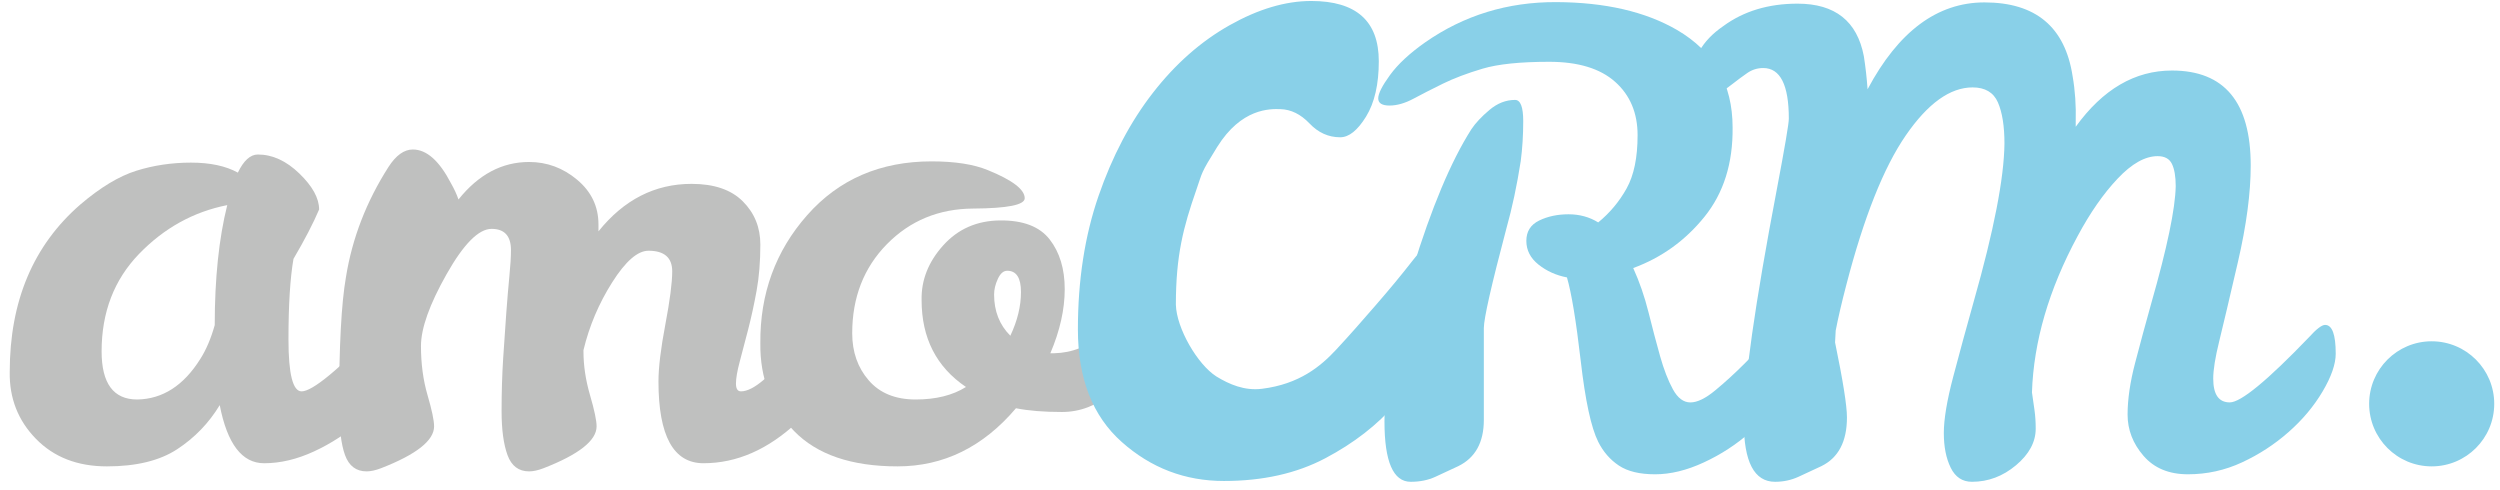 <svg height="47" viewBox="0 0 240 47" width="240" xmlns="http://www.w3.org/2000/svg"><g fill="none" fill-rule="evenodd" transform="translate(0 -.621)"><g fill="#bfc0bf"><path d="m9.754 34.352c0 3.082 1.141 4.621 3.42 4.621 2.439-.039 4.46-1.34 6.06-3.9.56-.879 1.02-1.959 1.38-3.241 0-4.479.4-8.318 1.201-11.52-3.241.641-6.061 2.201-8.461 4.68-2.4 2.481-3.6 5.602-3.6 9.36m28.32-3.6c.72 0 1.08.922 1.08 2.76 0 1-.42 2.211-1.259 3.631-.84 1.42-1.931 2.721-3.271 3.9-1.341 1.18-2.83 2.151-4.47 2.911-1.64.759-3.24 1.138-4.8 1.138-2.121 0-3.539-1.859-4.26-5.58-1.041 1.721-2.401 3.131-4.08 4.231-1.68 1.101-3.93 1.65-6.75 1.65-2.821 0-5.09-.879-6.81-2.641-1.72-1.759-2.56-3.9-2.52-6.42 0-6.798 2.259-12.158 6.78-16.08 1.921-1.639 3.71-2.719 5.37-3.239s3.41-.781 5.25-.781 3.34.321 4.5.96c.56-1.159 1.2-1.739 1.92-1.739 1.4 0 2.73.609 3.99 1.83s1.891 2.369 1.891 3.449c-.562 1.321-1.381 2.901-2.461 4.741-.32 1.839-.481 4.42-.481 7.74 0 3.321.421 4.979 1.261 4.979 1.04 0 3.56-2.078 7.56-6.238.72-.801 1.24-1.202 1.56-1.202"/><path d="m64.533 26.671c0-1.319-.76-1.98-2.28-1.98-1.04 0-2.2 1.011-3.48 3.031-1.281 2.02-2.201 4.19-2.76 6.51v.119c0 1.362.209 2.762.629 4.201.42 1.44.631 2.44.631 3 0 1.36-1.701 2.7-5.1 4.02-.521.199-.981.301-1.38.301-1 0-1.691-.522-2.071-1.561s-.57-2.449-.57-4.23c0-1.78.051-3.459.151-5.039.099-1.58.2-3.039.3-4.381.1-1.34.2-2.52.299-3.54.1-1.02.151-1.849.151-2.49 0-1.359-.621-2.04-1.86-2.04-1.24 0-2.681 1.45-4.32 4.349-1.641 2.902-2.46 5.201-2.46 6.9 0 1.702.21 3.272.63 4.711.42 1.44.63 2.44.63 3 0 1.36-1.701 2.7-5.1 4.02-.52.199-.981.301-1.38.301-1 0-1.69-.522-2.07-1.561-.381-1.039-.57-2.64-.57-4.801 0-5.679.219-9.779.66-12.299.599-3.721 1.959-7.24 4.08-10.561.72-1.119 1.5-1.679 2.34-1.679 1.32 0 2.54 1.08 3.66 3.24.32.561.559 1.08.72 1.56 1.92-2.4 4.179-3.601 6.78-3.601 1.719 0 3.26.57 4.62 1.711 1.359 1.14 2.04 2.57 2.04 4.289v.66c2.439-3.039 5.42-4.559 8.939-4.559 2.161 0 3.801.56 4.92 1.68 1.12 1.119 1.681 2.5 1.681 4.14s-.12 3.12-.36 4.441c-.241 1.318-.51 2.558-.81 3.719-.3 1.16-.57 2.189-.81 3.089-.24.901-.361 1.602-.361 2.1 0 .502.16.75.481.75.599 0 1.339-.379 2.22-1.139.879-.759 1.76-1.589 2.64-2.49.88-.9 1.689-1.73 2.43-2.49.739-.76 1.25-1.141 1.53-1.141.559 0 .84.682.84 2.041 0 2.801-1.41 5.52-4.231 8.16-2.819 2.639-5.83 3.959-9.029 3.959-2.881 0-4.32-2.619-4.32-7.859 0-1.32.219-3.141.66-5.461.439-2.318.66-4.019.66-5.1"/><path d="m96.993 32.852c.68-1.439 1.021-2.84 1.021-4.199 0-1.36-.442-2.04-1.321-2.04-.36 0-.66.26-.9.78s-.36 1.02-.36 1.5c0 1.6.52 2.92 1.56 3.959m.54 6.961c-3.16 3.721-6.951 5.58-11.37 5.58-4.421 0-7.731-1.131-9.93-3.391-2.2-2.259-3.28-5.07-3.24-8.429-.04-4.76 1.46-8.86 4.5-12.301 3.04-3.439 7.021-5.159 11.94-5.159 2.24 0 4.04.28 5.4.84 2.36.959 3.54 1.859 3.54 2.699 0 .641-1.65.971-4.949.991-3.301.02-6.061 1.16-8.282 3.419-2.218 2.26-3.33 5.11-3.33 8.552 0 1.799.531 3.308 1.591 4.529s2.56 1.83 4.5 1.83 3.55-.4 4.83-1.201c-2.841-1.92-4.26-4.699-4.26-8.34-.041-1.919.65-3.668 2.07-5.249 1.42-1.58 3.24-2.38 5.46-2.4s3.809.59 4.77 1.83c.96 1.24 1.44 2.83 1.44 4.77s-.46 3.99-1.38 6.151h.36c1.76-.041 3.28-.661 4.56-1.862.48-.48.889-.9 1.23-1.259.339-.36.691-.54 1.05-.54.56 0 .84.661.84 1.979 0 2.441-.72 4.271-2.16 5.49-1.44 1.221-3.03 1.83-4.77 1.83s-3.21-.119-4.41-.359"/></g><path d="m239.446 39.389c0 3.316-2.689 6.004-6.006 6.004-3.314-.002-6.002-2.69-6.002-6.006s2.69-6.004 6.004-6.002c3.316 0 6.004 2.688 6.004 6.004m-93.998-29.176c.52 0 .781.681.781 2.04s-.082 2.64-.24 3.84c-.361 2.32-.82 4.48-1.381 6.48-1.439 5.439-2.16 8.619-2.16 9.539v8.82c0 2.16-.82 3.641-2.459 4.442-.762.359-1.49.699-2.191 1.019-.7.321-1.491.481-2.37.481-1.679 0-2.519-1.93-2.519-5.791 0-3.86.9-8.731 2.699-14.61 1.801-5.88 3.68-10.36 5.641-13.441.398-.599.978-1.218 1.74-1.859.76-.64 1.58-.96 2.459-.96m26.1 21.6c.679 0 1.021.92 1.021 2.76 0 1-.42 2.211-1.26 3.631-.841 1.42-1.931 2.72-3.271 3.898-1.34 1.182-2.83 2.153-4.469 2.91-1.641.762-3.201 1.141-4.68 1.141-1.48 0-2.64-.279-3.48-.84-.84-.56-1.5-1.32-1.981-2.279-.679-1.36-1.24-3.951-1.679-7.772-.442-3.818-.881-6.488-1.321-8.009-1.041-.2-1.949-.609-2.73-1.23-.779-.62-1.17-1.38-1.17-2.28s.41-1.551 1.231-1.951c.818-.398 1.759-.6 2.82-.6 1.058 0 2.01.261 2.849.781 1.12-.92 2.03-2.01 2.731-3.271.699-1.26 1.049-2.959 1.049-5.099 0-2.139-.719-3.85-2.16-5.13-1.44-1.281-3.549-1.92-6.33-1.92-2.78 0-4.911.22-6.389.66-1.481.44-2.752.921-3.811 1.44-1.06.52-2 1-2.82 1.44s-1.59.66-2.309.66c-.72 0-1.08-.23-1.08-.69 0-.459.379-1.209 1.139-2.25.76-1.04 1.881-2.08 3.361-3.121 3.719-2.599 7.92-3.889 12.6-3.869s8.539.91 11.58 2.67c3.559 2.08 5.34 5.199 5.34 9.36.039 3.441-.861 6.3-2.701 8.58s-4.119 3.921-6.84 4.92c.601 1.32 1.09 2.739 1.471 4.259.378 1.521.75 2.922 1.109 4.201.361 1.281.769 2.34 1.23 3.18.459.84 1.02 1.26 1.68 1.26s1.461-.389 2.4-1.17c.94-.78 1.87-1.629 2.79-2.549.919-.922 1.75-1.772 2.49-2.551.74-.781 1.269-1.17 1.59-1.17" fill="#89d0e8"/><path d="m223.209 31.812c.68 0 1.02.92 1.02 2.76 0 1-.42 2.211-1.26 3.631s-1.93 2.72-3.27 3.898c-1.342 1.182-2.832 2.152-4.47 2.91-1.641.762-3.372 1.141-5.19 1.141-1.82 0-3.24-.59-4.26-1.77-1.021-1.179-1.531-2.5-1.531-3.961 0-1.459.24-3.109.721-4.949.48-1.84 1-3.76 1.56-5.76 1.52-5.319 2.299-9.06 2.34-11.22 0-.92-.121-1.63-.361-2.131-.24-.5-.699-.75-1.379-.75-1.201 0-2.481.721-3.84 2.161-1.361 1.44-2.641 3.28-3.84 5.519-2.762 5.121-4.22 10.121-4.381 15.001.08.561.161 1.12.241 1.68.08.561.119 1.16.119 1.799 0 1.281-.629 2.451-1.889 3.512-1.26 1.058-2.67 1.59-4.23 1.59-.92 0-1.6-.452-2.041-1.352-.442-.898-.661-2.01-.661-3.328 0-1.32.299-3.121.901-5.401.601-2.281 1.26-4.701 1.98-7.261 1.92-6.759 2.901-11.799 2.94-15.119 0-1.681-.209-3-.629-3.961-.42-.959-1.231-1.439-2.43-1.439-2.16 0-4.303 1.54-6.422 4.62-2.121 3.081-4.019 7.86-5.701 14.34-.439 1.68-.779 3.141-1.019 4.379l-.061 1.141c.76 3.681 1.141 6.08 1.141 7.201 0 2.32-.821 3.879-2.459 4.68-.762.359-1.493.699-2.192 1.019s-1.449.481-2.25.481c-2 0-3-1.911-3-5.731s1.061-11.289 3.182-22.411c.758-3.999 1.139-6.239 1.139-6.719 0-3.24-.821-4.86-2.459-4.86-.561 0-1.071.161-1.532.48-.459.32-.92.659-1.379 1.02-.461.36-.929.7-1.41 1.02-.48.32-1.031.48-1.65.48-.621 0-.93-.541-.93-1.621 0-2.199 1.02-3.999 3.061-5.399 1.959-1.441 4.34-2.16 7.138-2.16 3.6 0 5.721 1.68 6.362 5.04.158 1 .279 2.06.359 3.179 2.959-5.558 6.699-8.339 11.221-8.339 4.92 0 7.74 2.361 8.461 7.08.24 1.36.34 2.82.299 4.379v.48c2.599-3.6 5.679-5.399 9.24-5.399 5.041 0 7.56 3.04 7.56 9.12 0 2.64-.41 5.73-1.23 9.269-.82 3.541-1.42 6.082-1.799 7.621-.381 1.539-.57 2.73-.57 3.57 0 1.52.529 2.279 1.59 2.279 1.058 0 3.589-2.078 7.589-6.24.721-.799 1.241-1.199 1.561-1.199m-85.455-7.962c1.008 0 1.516.965 1.516 2.892 0 1.928-.434 3.998-1.307 6.211-.869 2.213-2.188 4.346-3.957 6.398-1.77 2.055-4.029 3.811-6.779 5.262-2.754 1.455-5.996 2.182-9.728 2.182-3.736 0-7.005-1.246-9.811-3.744-2.81-2.498-4.211-6.102-4.211-10.811 0-4.706.658-8.974 1.978-12.798 1.319-3.824 3.059-7.127 5.221-9.908 2.161-2.782 4.618-4.947 7.37-6.495 2.751-1.548 5.36-2.324 7.831-2.324 4.324 0 6.486 1.93 6.486 5.784 0 2.214-.406 3.982-1.22 5.31-.817 1.326-1.643 1.99-2.485 1.99-1.125 0-2.105-.441-2.947-1.328-.844-.883-1.77-1.342-2.781-1.373-1.012-.031-3.756-.107-6.09 3.643-1.631 2.621-1.38 2.355-2 4.125-1.234 3.541-1.958 6.259-1.958 10.999.056 2.275 2.091 5.756 3.888 6.895 1.235.757 2.707 1.394 4.38 1.183 3.608-.453 5.633-2.164 7.108-3.744 1.361-1.459 2.56-2.842 3.853-4.33 1.289-1.484 2.426-2.857 3.411-4.123.982-1.264 1.724-1.896 2.232-1.896" fill="#89d0e8"/></g></svg>